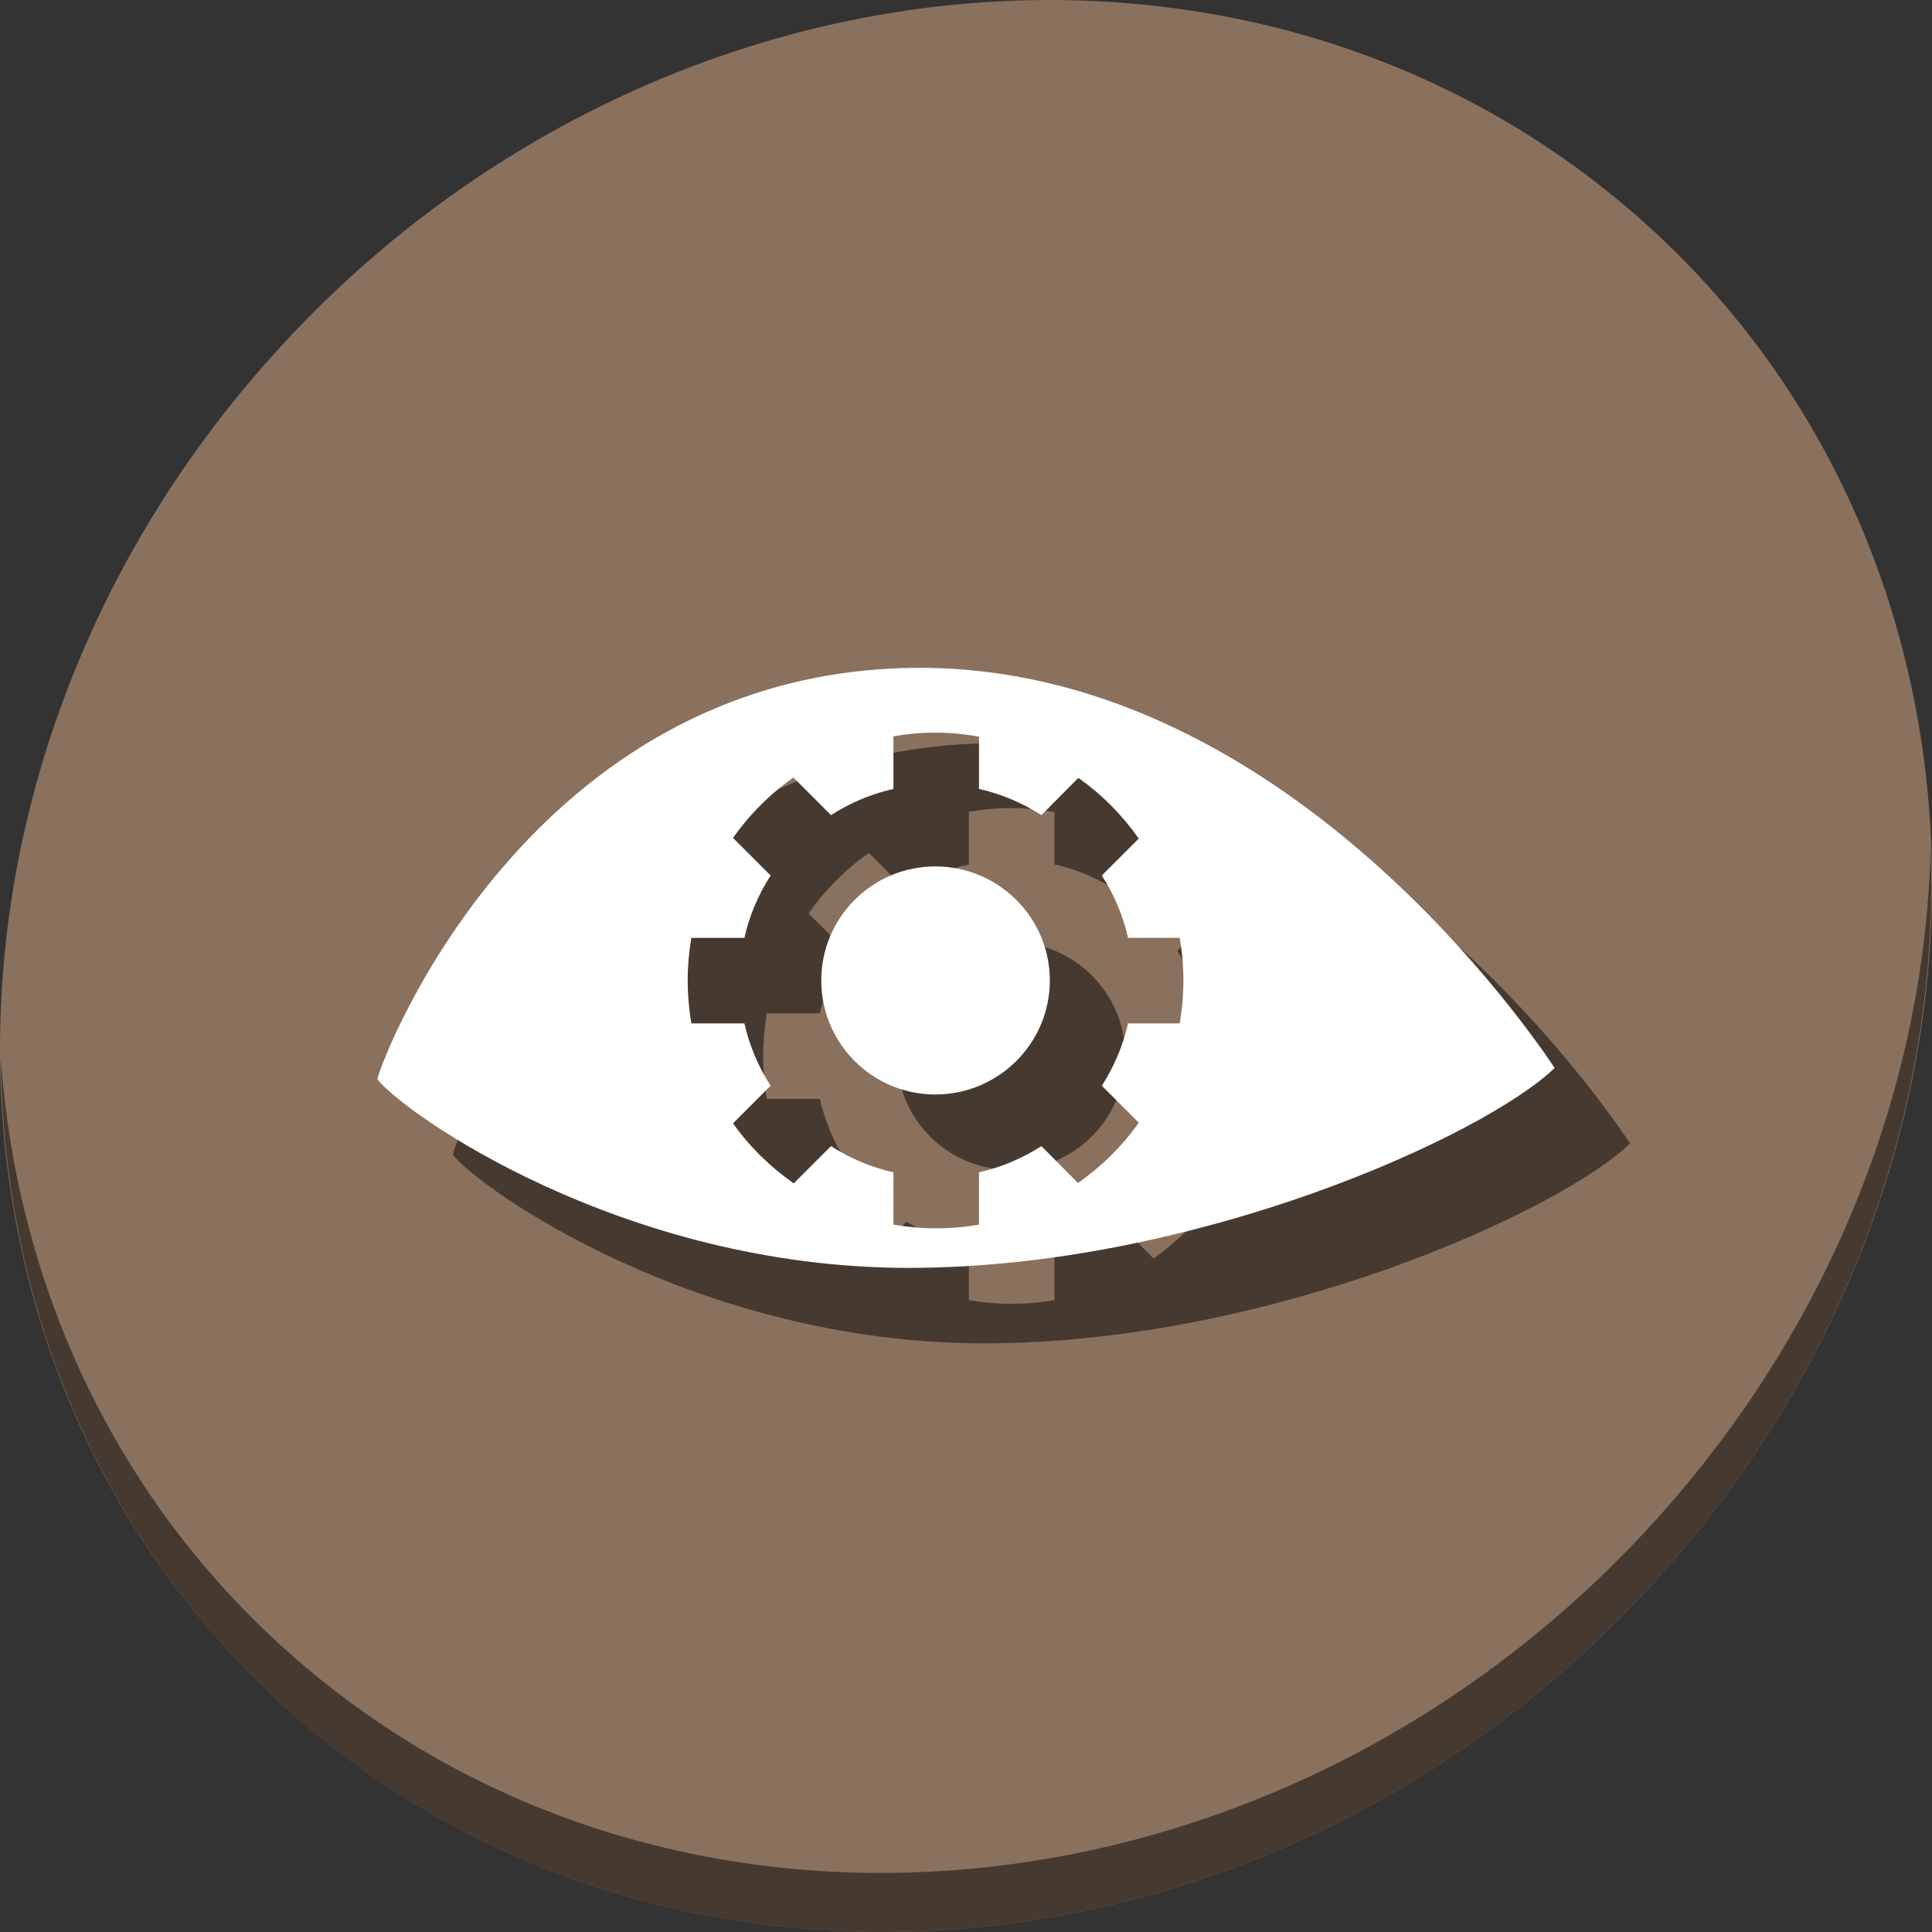 <?xml version="1.0" encoding="UTF-8" standalone="no"?>
<!-- Created with Inkscape (http://www.inkscape.org/) -->

<svg
   xmlns:dc="http://purl.org/dc/elements/1.1/"
   xmlns:cc="http://creativecommons.org/ns#"
   xmlns:rdf="http://www.w3.org/1999/02/22-rdf-syntax-ns#"
   xmlns:svg="http://www.w3.org/2000/svg"
   xmlns="http://www.w3.org/2000/svg"
   xmlns:xlink="http://www.w3.org/1999/xlink"
   xmlns:sodipodi="http://sodipodi.sourceforge.net/DTD/sodipodi-0.dtd"
   xmlns:inkscape="http://www.inkscape.org/namespaces/inkscape"
   width="512"
   height="512"
   id="svg2"
   version="1.1"
   inkscape:version="0.92.3 (2405546, 2018-03-11)"
   sodipodi:docname="phatch.svg">
  <rect width="100%" height="100%" fill="#333333" stroke="none"/>
  <defs
     id="defs4">
    <radialGradient
       id="polygon413_1_"
       cx="7976.346"
       cy="-10508.842"
       r="13293.867"
       gradientTransform="matrix(0.022,0,0,-0.025,721.167,674.674)"
       gradientUnits="userSpaceOnUse">
      <stop
         offset="0"
         style="stop-color:#80FF80"
         id="stop388" />
      <stop
         offset="1"
         style="stop-color:#0f0"
         id="stop390" />
    </radialGradient>
    <radialGradient
       id="polygon413_1_-6"
       cx="7976.346"
       cy="-10508.842"
       r="13293.867"
       gradientTransform="matrix(0.022,0,0,-0.025,721.167,674.674)"
       gradientUnits="userSpaceOnUse">
      <stop
         offset="0"
         style="stop-color:#80FF80"
         id="stop388-7" />
      <stop
         offset="1"
         style="stop-color:#0f0"
         id="stop390-5" />
    </radialGradient>
    <radialGradient
       id="polygon413_1_-9"
       cx="7976.346"
       cy="-10508.842"
       r="13293.867"
       gradientTransform="matrix(0.022,0,0,-0.025,721.167,674.674)"
       gradientUnits="userSpaceOnUse">
      <stop
         offset="0"
         style="stop-color:#80FF80"
         id="stop388-2" />
      <stop
         offset="1"
         style="stop-color:#0f0"
         id="stop390-0" />
    </radialGradient>
    <radialGradient
       id="polygon413_1_-4"
       cx="7976.346"
       cy="-10508.842"
       r="13293.867"
       gradientTransform="matrix(0.022,0,0,-0.025,721.167,674.674)"
       gradientUnits="userSpaceOnUse">
      <stop
         offset="0"
         style="stop-color:#80FF80"
         id="stop388-5" />
      <stop
         offset="1"
         style="stop-color:#0f0"
         id="stop390-03" />
    </radialGradient>
    <radialGradient
       id="polygon413_1_-5"
       cx="7976.346"
       cy="-10508.842"
       r="13293.867"
       gradientTransform="matrix(0.022,0,0,-0.025,721.167,674.674)"
       gradientUnits="userSpaceOnUse">
      <stop
         offset="0"
         style="stop-color:#80FF80"
         id="stop388-25" />
      <stop
         offset="1"
         style="stop-color:#0f0"
         id="stop390-4" />
    </radialGradient>
    <radialGradient
       id="polygon413_1_-49"
       cx="7976.346"
       cy="-10508.842"
       r="13293.867"
       gradientTransform="matrix(0.022,0,0,-0.025,721.167,674.674)"
       gradientUnits="userSpaceOnUse">
      <stop
         offset="0"
         style="stop-color:#80FF80"
         id="stop388-50" />
      <stop
         offset="1"
         style="stop-color:#0f0"
         id="stop390-48" />
    </radialGradient>
    <linearGradient
       x1="141.707"
       y1="723.347"
       x2="141"
       y2="675.35"
       id="linearGradient3286"
       xlink:href="#linearGradient4560"
       gradientUnits="userSpaceOnUse"
       gradientTransform="matrix(0.741,0,0,0.741,127.938,496.268)" />
    <linearGradient
       id="linearGradient4560">
      <stop
         id="stop4562"
         style="stop-color:#444444;stop-opacity:1"
         offset="0" />
      <stop
         id="stop4564"
         style="stop-color:#888888;stop-opacity:1"
         offset="1" />
    </linearGradient>
    <linearGradient
       x1="120.5"
       y1="706.878"
       x2="120.5"
       y2="678.832"
       id="linearGradient3282"
       xlink:href="#linearGradient3833"
       gradientUnits="userSpaceOnUse"
       gradientTransform="matrix(4.542,0,0,4.539,-297.235,-2374.847)" />
    <linearGradient
       id="linearGradient3833">
      <stop
         id="stop3835"
         style="stop-color:#8fd400;stop-opacity:1"
         offset="0" />
      <stop
         id="stop3837"
         style="stop-color:#daff31;stop-opacity:1"
         offset="1" />
    </linearGradient>
    <linearGradient
       x1="141.707"
       y1="723.347"
       x2="141"
       y2="675.35"
       id="linearGradient3286-3"
       xlink:href="#linearGradient4560"
       gradientUnits="userSpaceOnUse"
       gradientTransform="matrix(4.63,0,0,4.63,-318.633,-2447.125)" />
  </defs>
  <sodipodi:namedview
     id="base"
     pagecolor="#ffffff"
     bordercolor="#666666"
     borderopacity="1.0"
     inkscape:pageopacity="0.0"
     inkscape:pageshadow="2"
     inkscape:zoom="0.49497475"
     inkscape:cx="258.80025"
     inkscape:cy="69.606828"
     inkscape:document-units="px"
     inkscape:current-layer="layer1"
     showgrid="false"
     inkscape:window-width="1366"
     inkscape:window-height="711"
     inkscape:window-x="0"
     inkscape:window-y="28"
     inkscape:window-maximized="1" />
  <g
     inkscape:label="Layer 1"
     inkscape:groupmode="layer"
     id="layer1"
     transform="translate(0,-540.362)">
    <g
       id="g876">
      <g
         style="fill:#8a715e;fill-opacity:1"
         id="g29"
         transform="matrix(8.045,6.973,-7.692,8.675,247.53,420.816)">
        <path
           id="path27"
           d="M 24,1 C 36.703,1 47,11.297 47,24 47,36.703 36.703,47 24,47 11.297,47 1,36.703 1,24 1,11.297 11.297,1 24,1 Z"
           inkscape:connector-curvature="0"
           style="fill:#8a715e;fill-opacity:1" />
      </g>
      <path
         style="opacity:1;fill:#000000;fill-opacity:0.49;stroke-width:11.11"
         inkscape:connector-curvature="0"
         d="M 511.636,765.266 C 510.084,826.577 486.474,889.42 440.669,941.08 342.959,1051.279 180.919,1068.808 78.726,980.233 30.827,938.718 4.497,881.285 0.194,820.591 0.799,886.948 27.117,950.844 79.079,995.881 181.272,1084.456 343.32,1066.918 441.022,956.728 490.727,900.67 514.027,831.437 511.636,765.266 Z"
         id="path51" />
      <path
         style="fill:#000000;fill-opacity:0.49;stroke:none;stroke-width:0.657"
         d="m 263.49,737.344 c -0.73,10e-4 -1.463,0.008 -2.196,0.021 -100.932,1.742 -139.848,102.532 -141.294,108.997 6.791,8.839 64.693,50.001 140.799,50.001 76.106,0 152.847,-35.219 171.201,-52.985 C 420.716,826.484 356.209,737.155 263.49,737.344 Z m 4.484,17.165 c 3.915,0 7.746,0.41 11.473,1.066 v 13.866 c 5.983,1.328 11.529,3.741 16.543,6.933 l 9.785,-9.865 c 6.207,4.382 11.648,9.867 16.009,16.087 l -9.783,9.777 c 3.194,5.011 5.609,10.554 6.938,16.533 h 13.696 c 0.64,3.678 0.979,7.428 0.979,11.288 0,3.861 -0.339,7.699 -0.979,11.377 h -13.696 c -1.329,5.979 -3.744,11.521 -6.938,16.531 l 9.783,9.777 c -4.368,6.23 -9.88,11.614 -16.099,15.999 l -9.695,-9.777 c -5.014,3.192 -10.56,5.605 -16.543,6.933 v 13.866 c -3.727,0.656 -7.558,0.979 -11.473,0.979 -3.807,0 -7.577,-0.357 -11.207,-0.979 v -13.866 c -5.983,-1.328 -11.529,-3.741 -16.543,-6.933 l -9.873,9.867 c -6.234,-4.365 -11.711,-9.696 -16.099,-15.91 l 9.962,-9.955 c -3.194,-5.01 -5.607,-10.553 -6.937,-16.531 h -14.053 c -0.64,-3.678 -0.979,-7.516 -0.979,-11.377 0,-3.861 0.339,-7.61 0.979,-11.288 h 14.053 c 1.329,-5.979 3.743,-11.522 6.937,-16.533 l -9.962,-9.955 c 4.381,-6.205 9.789,-11.637 16.011,-15.999 l 9.962,9.955 c 5.014,-3.192 10.56,-5.604 16.543,-6.933 v -13.954 c 3.63,-0.621 7.4,-0.978 11.207,-0.978 z m -0.09,35.463 c -16.7,0 -30.24,13.533 -30.24,30.221 0,16.688 13.541,30.22 30.24,30.22 16.7,0 30.33,-13.531 30.33,-30.22 0,-16.688 -13.631,-30.221 -30.33,-30.221 z"
         id="path61"
         inkscape:connector-curvature="0" />
      <path
         inkscape:connector-curvature="0"
         id="path3610"
         d="m 243.49,717.344 c -0.73,10e-4 -1.463,0.008 -2.196,0.021 -100.932,1.742 -139.848,102.532 -141.294,108.997 6.791,8.839 64.693,50.001 140.799,50.001 76.106,0 152.847,-35.219 171.201,-52.985 C 400.716,806.484 336.209,717.155 243.49,717.344 Z m 4.484,17.165 c 3.915,0 7.746,0.41 11.473,1.066 v 13.866 c 5.983,1.328 11.529,3.741 16.543,6.933 l 9.785,-9.865 c 6.207,4.382 11.648,9.867 16.009,16.087 l -9.783,9.777 c 3.194,5.011 5.609,10.554 6.938,16.533 h 13.696 c 0.64,3.678 0.979,7.428 0.979,11.288 0,3.861 -0.339,7.699 -0.979,11.377 h -13.696 c -1.329,5.979 -3.744,11.521 -6.938,16.531 l 9.783,9.777 c -4.368,6.23 -9.88,11.614 -16.099,15.999 l -9.695,-9.777 c -5.014,3.192 -10.56,5.605 -16.543,6.933 v 13.866 c -3.727,0.656 -7.558,0.979 -11.473,0.979 -3.807,0 -7.577,-0.357 -11.207,-0.979 v -13.866 c -5.983,-1.328 -11.529,-3.741 -16.543,-6.933 l -9.873,9.867 c -6.234,-4.365 -11.711,-9.696 -16.099,-15.91 l 9.962,-9.955 c -3.194,-5.01 -5.607,-10.553 -6.937,-16.531 h -14.053 c -0.64,-3.678 -0.979,-7.516 -0.979,-11.377 0,-3.861 0.339,-7.61 0.979,-11.288 h 14.053 c 1.329,-5.979 3.743,-11.522 6.937,-16.533 l -9.962,-9.955 c 4.381,-6.205 9.789,-11.637 16.011,-15.999 l 9.962,9.955 c 5.014,-3.192 10.56,-5.604 16.543,-6.933 v -13.954 c 3.63,-0.621 7.4,-0.978 11.207,-0.978 z m -0.09,35.463 c -16.7,0 -30.24,13.533 -30.24,30.221 0,16.688 13.541,30.22 30.24,30.22 16.7,0 30.33,-13.531 30.33,-30.22 0,-16.688 -13.631,-30.221 -30.33,-30.221 z"
         style="fill:#ffffff;fill-opacity:1;stroke:none;stroke-width:0.657" />
    </g>
  </g>
</svg>
